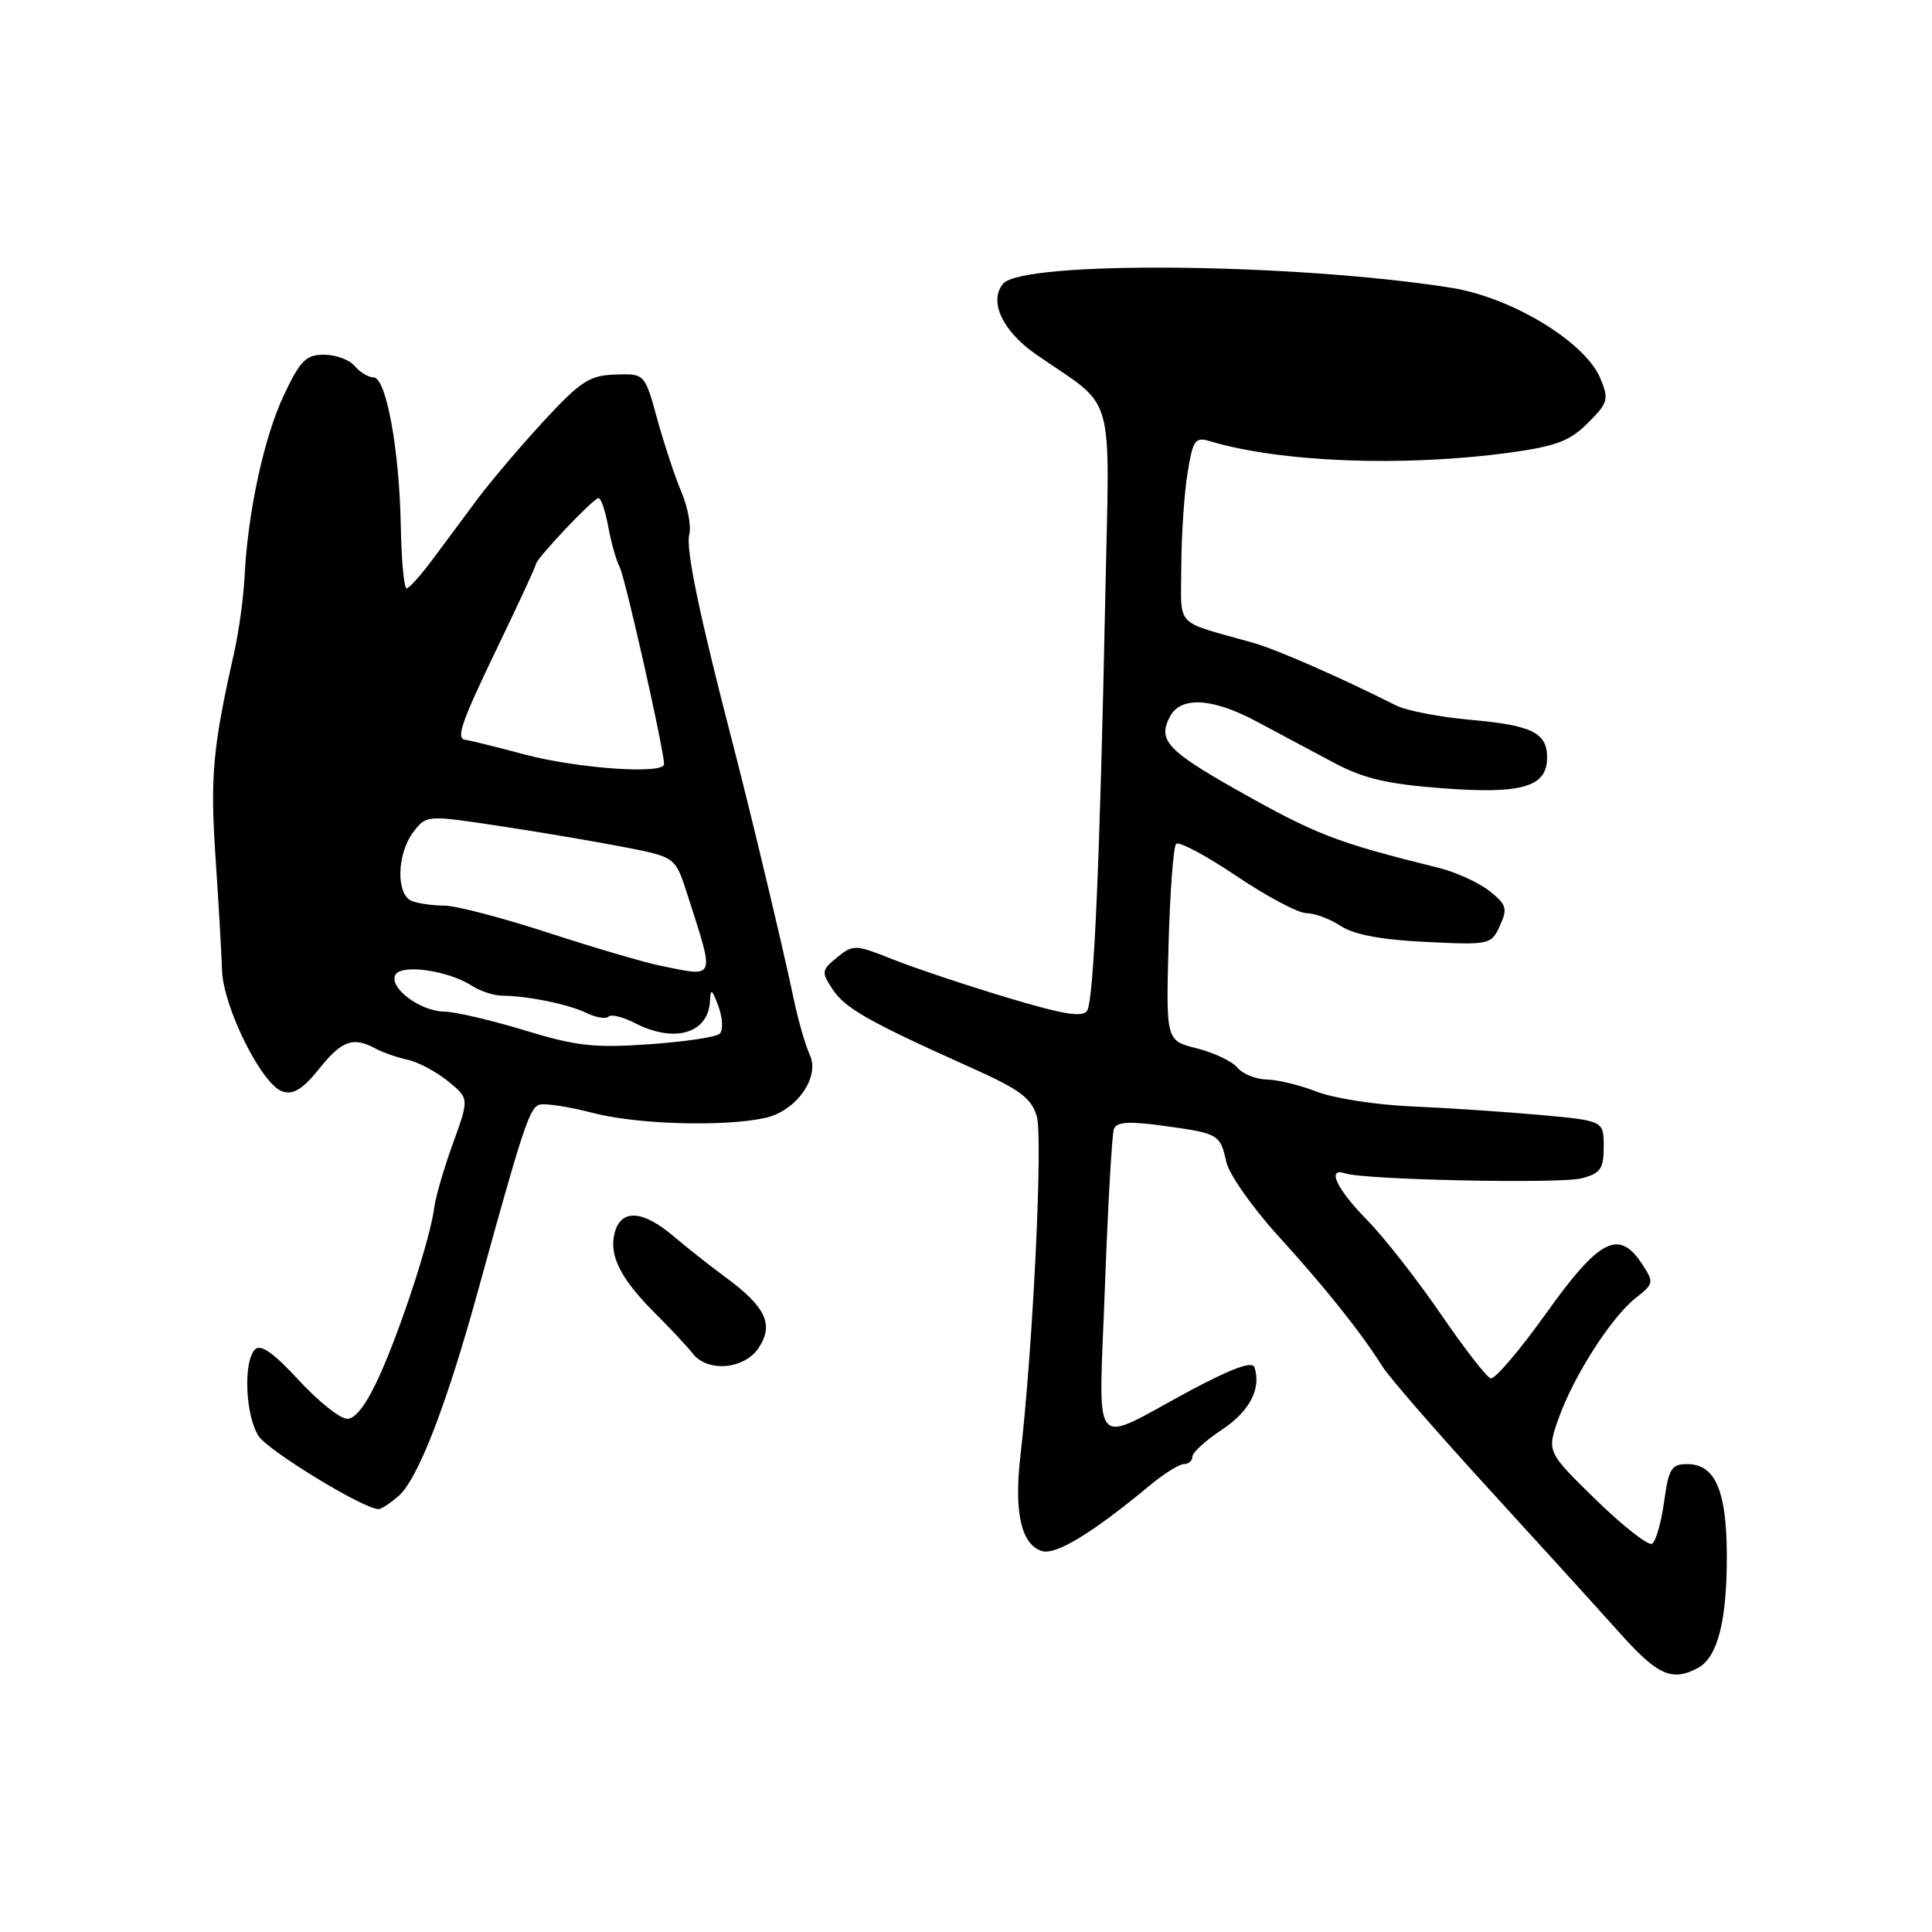 <?xml version="1.0" encoding="UTF-8" standalone="no"?>
<!DOCTYPE svg PUBLIC "-//W3C//DTD SVG 1.1//EN" "http://www.w3.org/Graphics/SVG/1.1/DTD/svg11.dtd" >
<svg xmlns="http://www.w3.org/2000/svg" xmlns:xlink="http://www.w3.org/1999/xlink" version="1.1" viewBox="0 0 256 256">
 <g >
 <path fill="currentColor"
d=" M 224.99 221.01 C 227.60 219.61 228.85 214.72 228.81 206.00 C 228.78 197.49 227.26 194.00 223.57 194.00 C 221.47 194.00 221.11 194.59 220.50 199.00 C 220.12 201.75 219.41 204.25 218.91 204.55 C 218.42 204.86 215.08 202.24 211.48 198.74 C 204.96 192.37 204.96 192.37 206.51 187.98 C 208.48 182.38 213.50 174.54 216.74 171.99 C 219.14 170.10 219.18 169.92 217.60 167.51 C 214.52 162.81 211.95 164.12 204.91 173.97 C 201.39 178.90 198.06 182.81 197.52 182.64 C 196.98 182.48 193.99 178.62 190.87 174.06 C 187.74 169.50 183.35 163.89 181.09 161.60 C 177.09 157.52 175.75 154.64 178.25 155.48 C 180.80 156.34 206.79 156.88 209.59 156.13 C 212.09 155.47 212.50 154.87 212.50 151.93 C 212.50 148.50 212.50 148.50 204.00 147.73 C 199.32 147.31 191.68 146.80 187.00 146.60 C 182.32 146.40 176.70 145.52 174.50 144.66 C 172.30 143.80 169.32 143.07 167.87 143.04 C 166.43 143.02 164.68 142.32 163.98 141.48 C 163.29 140.64 160.87 139.49 158.61 138.92 C 154.50 137.89 154.50 137.89 154.84 125.19 C 155.03 118.21 155.48 112.19 155.84 111.82 C 156.20 111.44 159.80 113.36 163.82 116.07 C 167.85 118.78 172.03 121.00 173.11 121.00 C 174.19 121.00 176.24 121.76 177.66 122.70 C 179.42 123.85 183.03 124.53 188.92 124.81 C 197.42 125.22 197.60 125.18 198.75 122.65 C 199.79 120.37 199.63 119.86 197.33 118.04 C 195.90 116.92 192.89 115.55 190.62 114.99 C 176.98 111.61 174.40 110.61 163.76 104.60 C 154.62 99.43 153.37 98.04 155.04 94.93 C 156.49 92.22 160.69 92.48 166.58 95.64 C 169.29 97.09 173.81 99.50 176.64 101.01 C 180.72 103.18 183.74 103.89 191.27 104.46 C 201.71 105.24 205.00 104.26 205.00 100.38 C 205.00 97.10 202.99 96.10 194.93 95.39 C 190.84 95.03 186.38 94.17 185.00 93.48 C 177.50 89.71 169.08 86.02 166.00 85.16 C 155.43 82.18 156.50 83.33 156.53 74.97 C 156.55 70.86 156.92 65.32 157.36 62.65 C 158.07 58.28 158.37 57.87 160.33 58.46 C 169.66 61.27 185.99 61.89 200.00 59.98 C 206.18 59.13 208.01 58.45 210.40 56.05 C 213.09 53.37 213.21 52.93 212.06 50.15 C 210.06 45.31 200.28 39.38 192.22 38.12 C 171.25 34.83 135.48 34.52 132.91 37.60 C 130.99 39.92 132.83 43.87 137.27 46.95 C 148.01 54.40 147.03 50.93 146.45 79.31 C 145.74 114.23 144.94 132.48 144.05 133.92 C 143.47 134.85 140.91 134.43 133.40 132.17 C 127.95 130.53 121.17 128.26 118.32 127.13 C 113.33 125.14 113.06 125.13 110.93 126.85 C 108.85 128.54 108.81 128.79 110.31 131.07 C 111.97 133.60 115.10 135.38 128.50 141.39 C 135.14 144.36 136.65 145.47 137.38 147.92 C 138.21 150.74 136.88 178.51 135.20 193.00 C 134.35 200.40 135.32 204.65 138.05 205.52 C 139.90 206.10 144.72 203.17 152.45 196.75 C 154.27 195.24 156.27 194.00 156.88 194.00 C 157.50 194.00 158.00 193.56 158.00 193.01 C 158.00 192.47 159.75 190.87 161.90 189.45 C 165.58 187.02 167.16 183.98 166.22 181.17 C 165.94 180.32 163.24 181.30 157.65 184.29 C 144.27 191.47 145.59 193.10 146.41 170.44 C 146.81 159.66 147.34 150.27 147.60 149.59 C 147.96 148.65 149.60 148.55 154.13 149.17 C 161.49 150.18 161.68 150.29 162.49 153.96 C 162.85 155.58 165.92 159.97 169.32 163.71 C 175.63 170.64 180.26 176.45 183.21 181.11 C 184.12 182.54 190.40 189.77 197.18 197.18 C 203.96 204.59 211.79 213.21 214.58 216.33 C 219.67 222.02 221.54 222.85 224.99 221.01 Z  M 52.79 198.25 C 55.39 195.99 59.18 186.18 63.41 170.78 C 69.13 149.97 70.14 146.88 71.40 146.40 C 72.08 146.14 75.28 146.62 78.52 147.46 C 84.40 149.00 95.90 149.33 101.39 148.13 C 105.51 147.23 108.69 142.74 107.30 139.77 C 106.72 138.52 105.78 135.25 105.20 132.50 C 103.86 126.05 99.46 107.61 96.96 98.00 C 92.63 81.31 90.85 72.70 91.33 70.84 C 91.61 69.76 91.15 67.22 90.29 65.19 C 89.43 63.16 87.99 58.80 87.08 55.50 C 85.43 49.50 85.43 49.50 81.53 49.63 C 78.12 49.74 76.94 50.51 72.07 55.77 C 69.01 59.08 65.04 63.75 63.26 66.14 C 61.47 68.54 58.77 72.17 57.26 74.21 C 55.74 76.25 54.22 77.94 53.88 77.96 C 53.54 77.98 53.19 74.29 53.11 69.75 C 52.92 59.53 51.17 50.00 49.49 50.00 C 48.81 50.00 47.68 49.33 47.00 48.50 C 46.32 47.68 44.49 47.00 42.95 47.00 C 40.54 47.00 39.79 47.76 37.62 52.35 C 34.98 57.91 32.82 67.92 32.40 76.50 C 32.26 79.25 31.64 83.75 31.02 86.50 C 28.19 99.04 27.84 102.89 28.55 113.50 C 28.96 119.55 29.35 126.32 29.42 128.55 C 29.57 133.46 34.71 143.76 37.44 144.63 C 38.87 145.09 40.13 144.31 42.28 141.63 C 45.29 137.87 46.80 137.33 49.76 138.94 C 50.72 139.46 52.62 140.12 54.00 140.42 C 55.38 140.71 57.78 141.99 59.34 143.25 C 62.18 145.55 62.18 145.55 60.01 151.53 C 58.82 154.81 57.71 158.63 57.54 160.00 C 57.06 163.93 53.22 175.77 50.34 182.17 C 48.63 185.99 47.14 188.00 46.01 188.00 C 45.07 188.00 42.17 185.69 39.58 182.87 C 36.24 179.25 34.54 178.06 33.79 178.81 C 32.21 180.39 32.51 187.60 34.27 190.29 C 35.56 192.25 48.05 199.88 50.14 199.97 C 50.49 199.99 51.68 199.21 52.79 198.25 Z  M 100.55 178.57 C 102.55 175.51 101.47 173.18 96.24 169.32 C 94.18 167.81 91.02 165.31 89.22 163.78 C 85.12 160.31 82.25 160.17 81.43 163.41 C 80.68 166.40 82.24 169.46 86.89 174.10 C 88.88 176.08 91.08 178.44 91.79 179.35 C 93.77 181.89 98.66 181.45 100.55 178.57 Z  M 69.50 136.52 C 65.10 135.18 60.31 134.06 58.86 134.04 C 55.61 133.99 51.40 130.78 52.42 129.13 C 53.29 127.72 59.45 128.62 62.51 130.61 C 63.61 131.32 65.41 131.92 66.51 131.93 C 69.88 131.95 75.39 133.08 77.75 134.24 C 78.99 134.84 80.28 135.05 80.63 134.71 C 80.97 134.36 82.52 134.74 84.08 135.54 C 89.40 138.29 93.91 136.94 94.08 132.55 C 94.14 130.93 94.37 131.09 95.19 133.34 C 95.77 134.92 95.84 136.53 95.36 136.98 C 94.89 137.42 90.67 138.05 86.00 138.37 C 78.75 138.88 76.33 138.61 69.50 136.52 Z  M 87.50 127.96 C 85.30 127.51 78.58 125.53 72.57 123.57 C 66.55 121.61 60.40 120.00 58.90 120.00 C 57.39 120.00 55.45 119.73 54.58 119.39 C 52.45 118.57 52.57 113.12 54.78 110.24 C 56.52 107.98 56.52 107.98 66.51 109.50 C 72.00 110.33 79.42 111.60 83.00 112.30 C 89.50 113.59 89.50 113.59 91.09 118.55 C 94.75 129.96 94.93 129.48 87.50 127.96 Z  M 69.50 99.97 C 65.65 98.94 62.16 98.08 61.75 98.05 C 60.33 97.95 61.02 95.93 66.00 85.60 C 68.75 79.89 71.00 75.03 71.00 74.78 C 71.00 74.07 78.63 66.00 79.30 66.00 C 79.64 66.00 80.21 67.69 80.59 69.75 C 80.96 71.81 81.64 74.24 82.11 75.14 C 82.86 76.60 87.98 99.33 87.99 101.25 C 88.00 102.64 76.57 101.84 69.50 99.97 Z "/>
</g>
</svg>